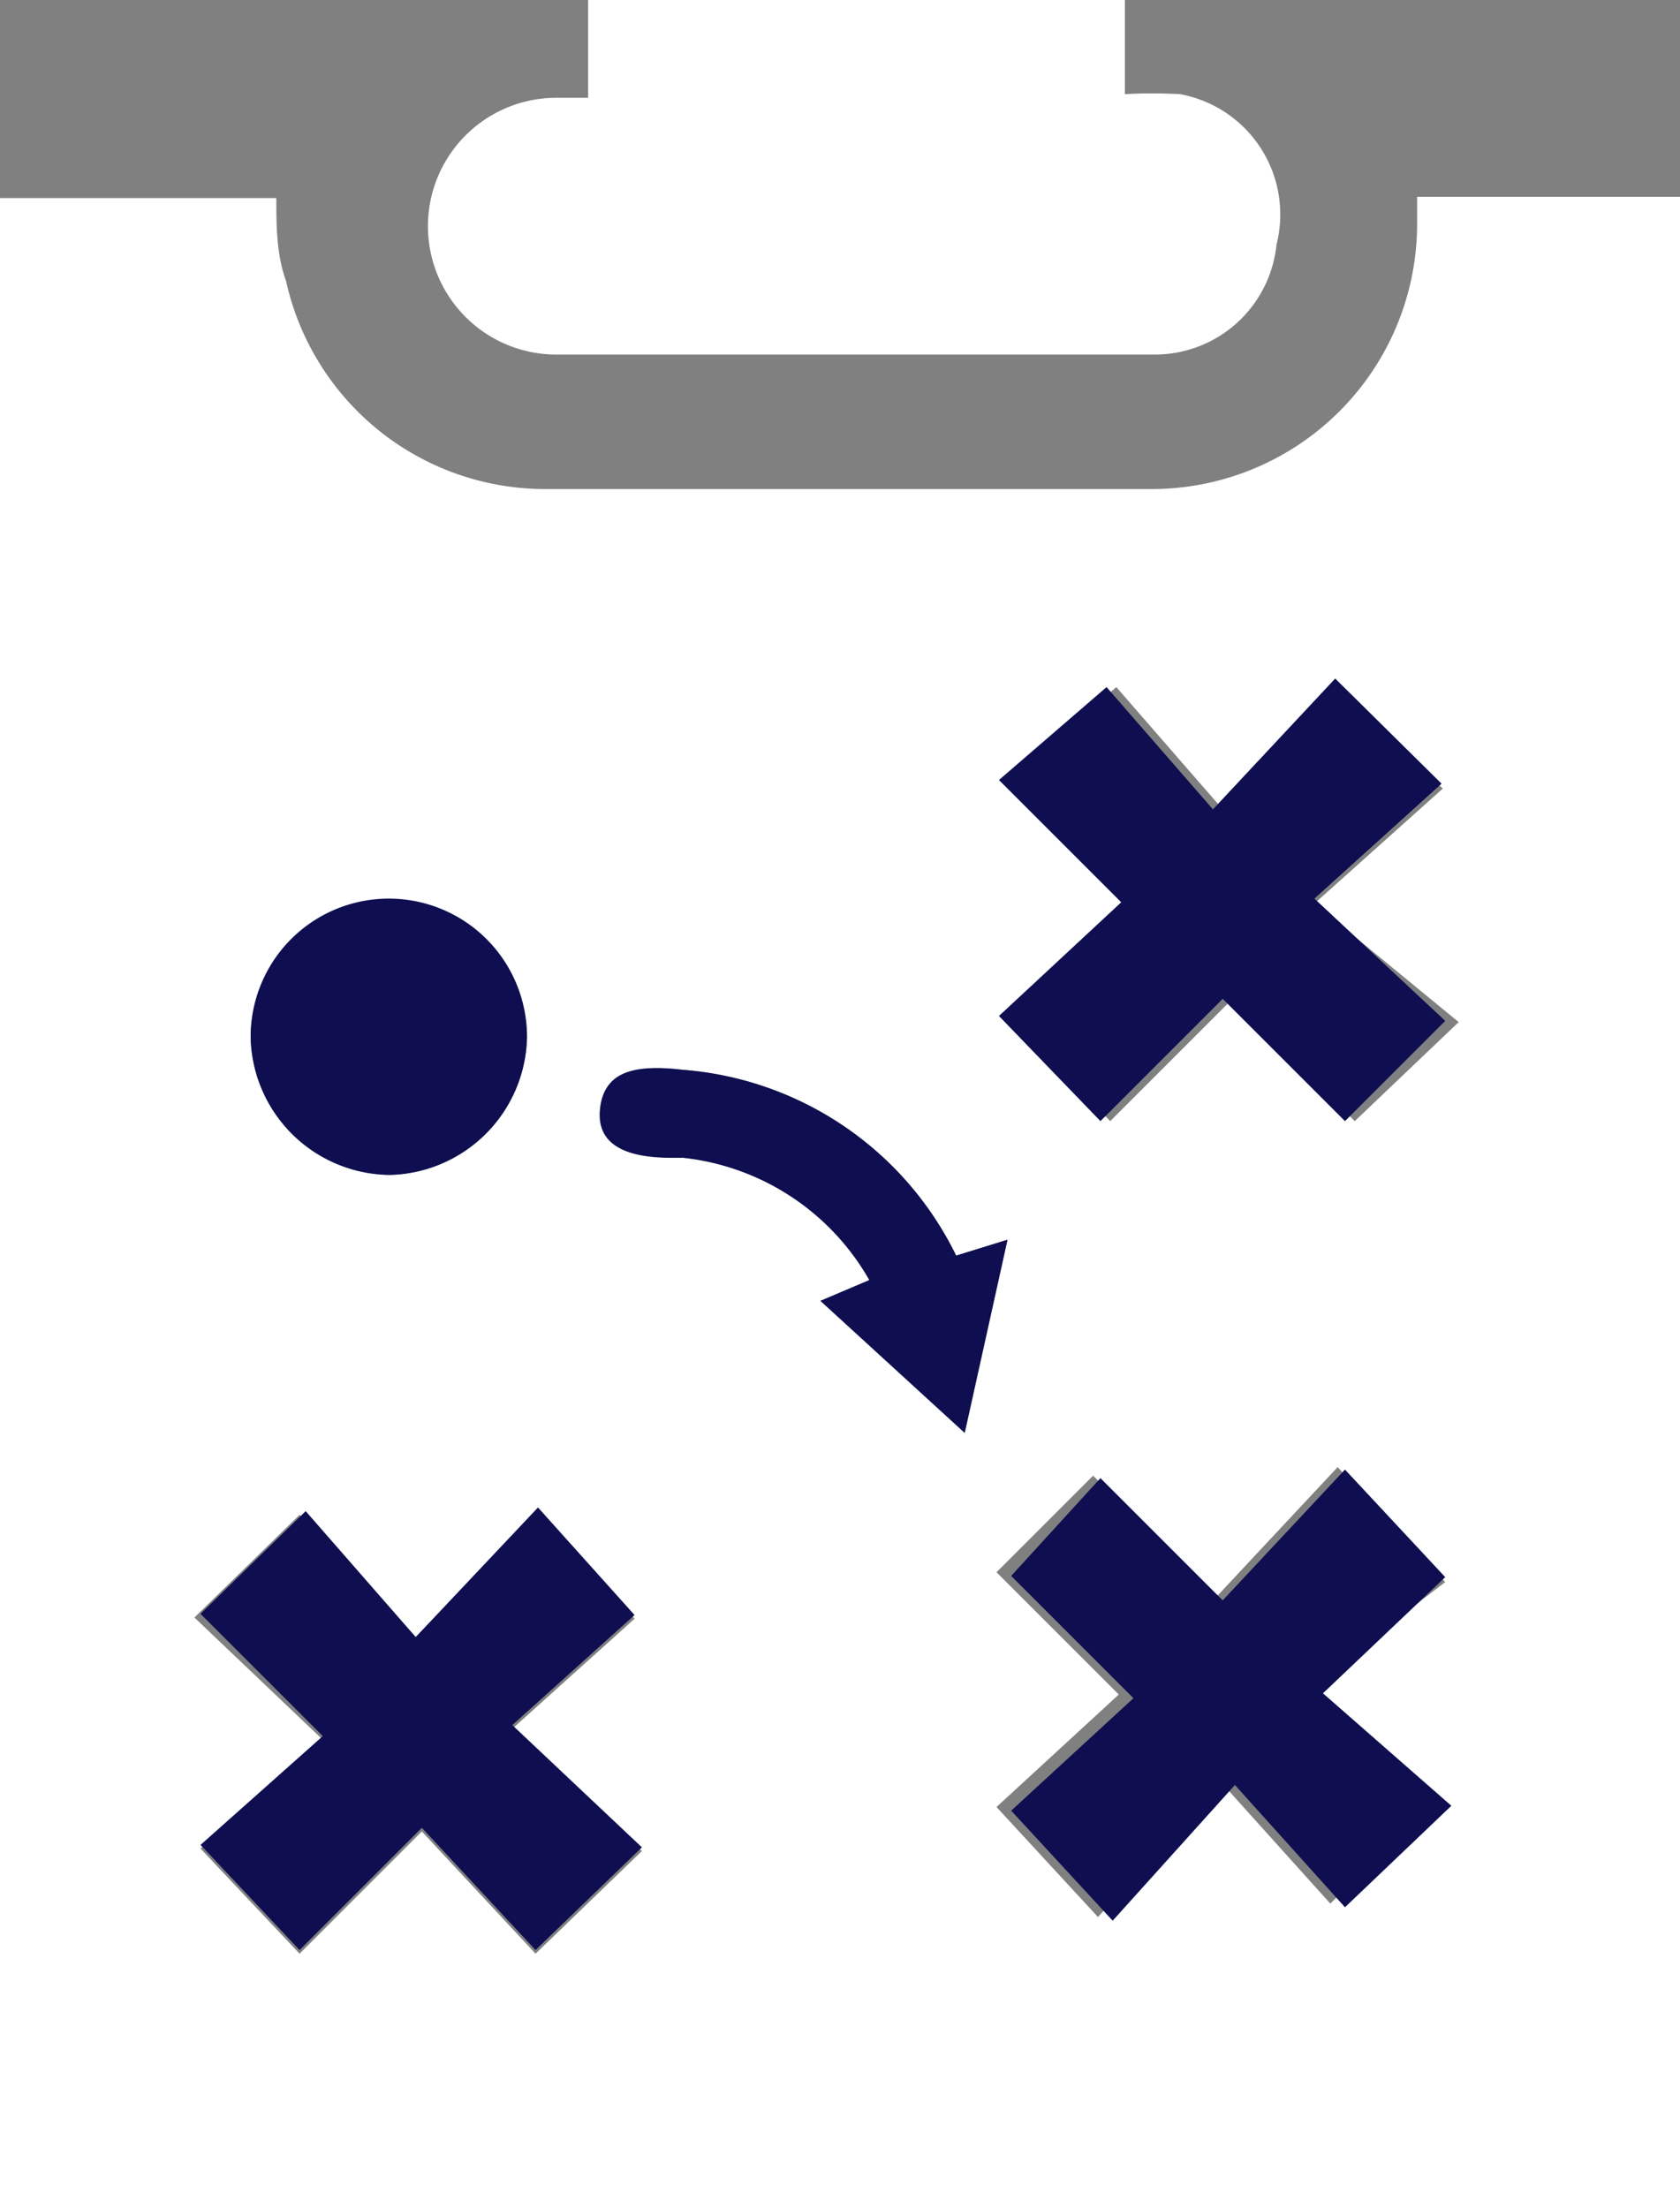 <svg xmlns="http://www.w3.org/2000/svg" viewBox="0 0 13.74 18.06"><rect x="0" y="0" width="13.74" height="18.06" fill="#808080" stroke="none"/><defs><style>.cls-1{fill:#fff;}.cls-2{fill:#0e0e51;}</style></defs><g id="Layer_2" data-name="Layer 2"><g id="Layer_1-2" data-name="Layer 1"><g id="_7DZgQL.tif" data-name="7DZgQL.tif"><path class="cls-1" d="M0,18.06V1.62H2.26c0,.22,0,.46.08.68A2.17,2.17,0,0,0,4.47,4c1.65,0,3.3,0,4.94,0a2.17,2.17,0,0,0,2.18-2.19V1.61h2.15V18.06Zm3.4-4.67-.95-1-.86.84,1.05,1-1,.89.81.86,1-1,.93,1,.87-.84-1.06-1,1-.9-.79-.88Zm7.35-6,1.05-.94-.87-.86L10,6.62l-.87-1-.88.76,1,1-1,.93.83.86,1-1,1,1,.85-.81Zm1.07,5.55L10.94,12l-1,1.07-1-1-.79.79,1,1-1,.92.83.9,1-1.11.9,1,.84-.83-1.05-.92ZM3.19,9.61A1.15,1.15,0,0,0,4.31,8.49a1.13,1.13,0,0,0-2.26,0A1.15,1.15,0,0,0,3.19,9.61Zm4.63.66A2.72,2.72,0,0,0,5.58,8.75c-.42-.05-.64.05-.67.3s.14.39.58.42h.1a2,2,0,0,1,1.52,1l-.4.17,1.18,1.08.35-1.58Z"/><path class="cls-1" d="M9.2.77a4.09,4.09,0,0,1,.45,0A1,1,0,0,1,10.44,2a1,1,0,0,1-1,.9c-1.09,0-2.19,0-3.28,0H4.56A1,1,0,1,1,4.54.8h.27V0H9.2Z"/><path class="cls-2" d="M3.4,13.39l1-1.06.79.88-1,.9,1.06,1-.87.84-.93-1-1,1-.81-.86,1-.89-1-1,.86-.84Z"/><path class="cls-2" d="M10.75,7.35l1.07,1L11,9.17l-1-1-1,1-.83-.86,1-.93-1-1,.88-.76.87,1,1-1.07.87.86Z"/><path class="cls-2" d="M11.82,12.9l-1,.95,1.05.92L11,15.6l-.9-1-1,1.11-.83-.9,1-.92-1-1L9,12.09l1,1,1-1.07Z"/><path class="cls-2" d="M3.19,9.61A1.15,1.15,0,0,1,2.05,8.48a1.13,1.13,0,0,1,2.26,0A1.15,1.15,0,0,1,3.19,9.61Z"/><path class="cls-2" d="M7.82,10.27l.42-.13-.35,1.58L6.71,10.64l.4-.17a2,2,0,0,0-1.52-1h-.1c-.44,0-.62-.15-.58-.42s.25-.35.67-.3A2.72,2.72,0,0,1,7.82,10.27Z"/></g></g></g></svg>